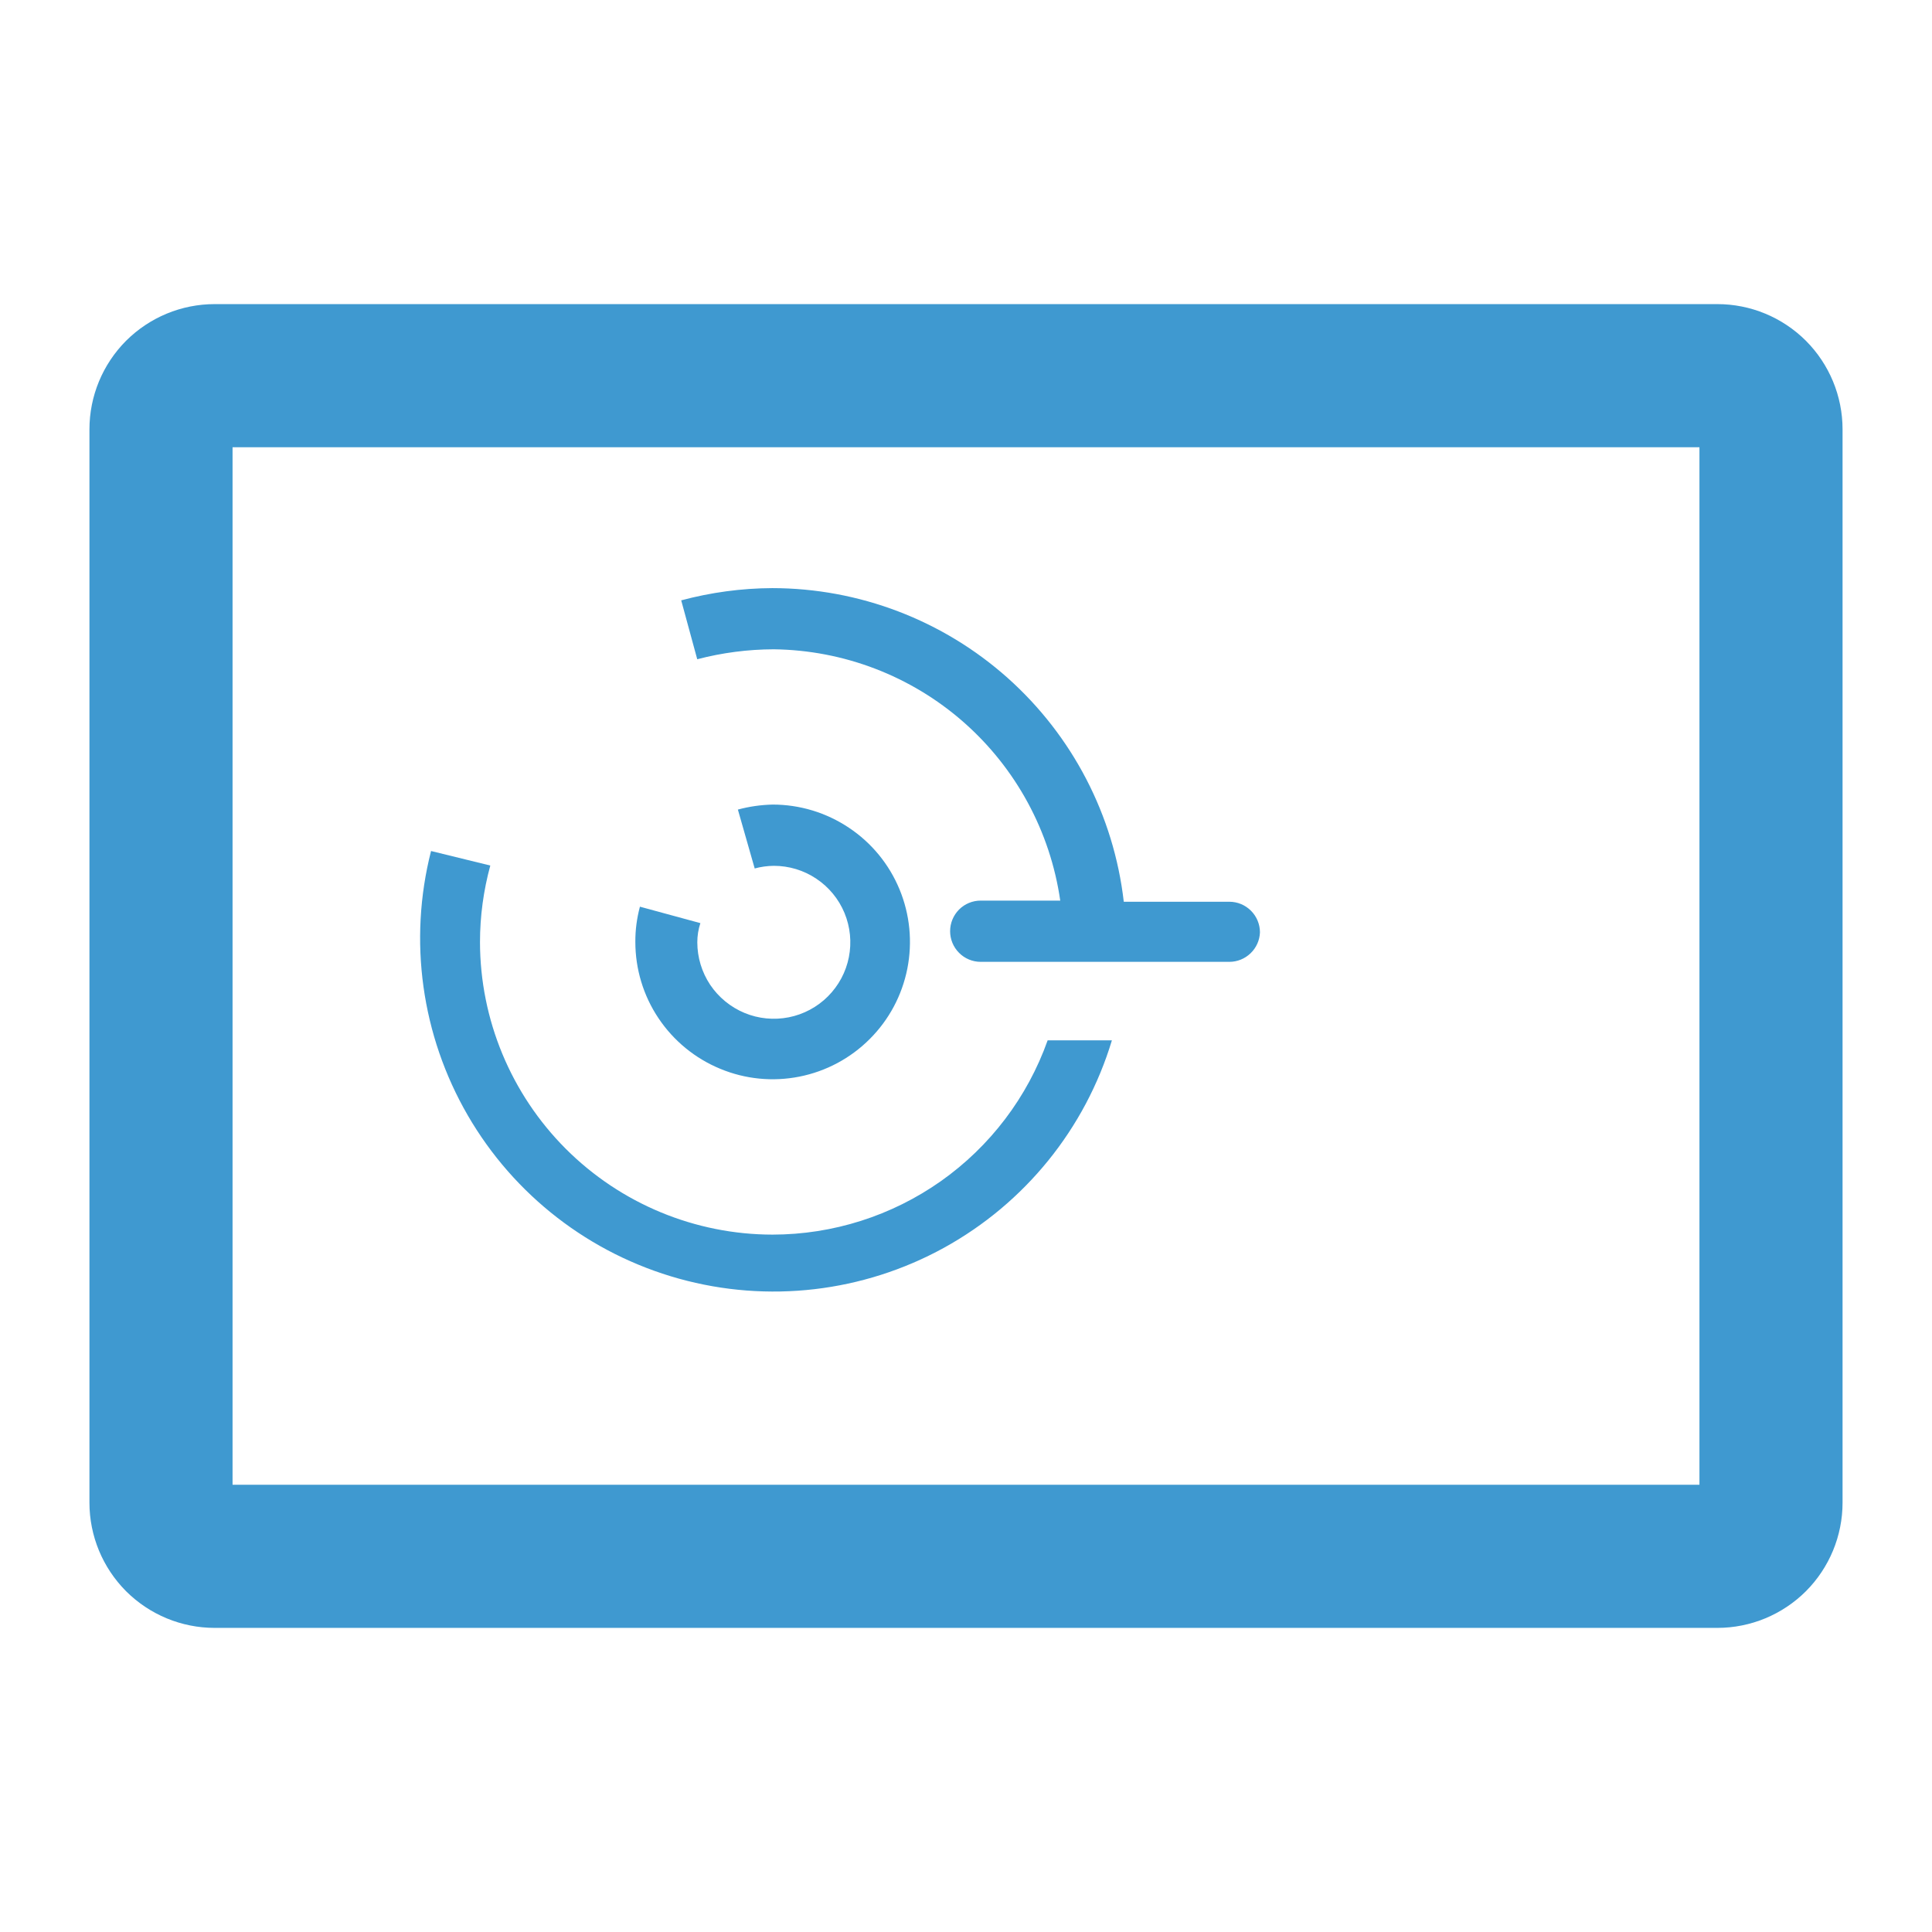 <svg width="27" height="27" viewBox="0 0 27 27" fill="none" xmlns="http://www.w3.org/2000/svg">
<path d="M25.5 6C25.5 5.602 25.342 5.221 25.061 4.939C24.779 4.658 24.398 4.5 24 4.5H3C2.602 4.5 2.221 4.658 1.939 4.939C1.658 5.221 1.5 5.602 1.5 6V21C1.5 21.398 1.658 21.779 1.939 22.061C2.221 22.342 2.602 22.5 3 22.5H24C24.398 22.5 24.779 22.342 25.061 22.061C25.342 21.779 25.5 21.398 25.5 21V6ZM24 21H3V6H24V21Z" fill="#3F99D0" stroke="#3F99D0" stroke-width="0.5"/>
<path d="M8.879 13.163C8.879 13.543 8.991 13.914 9.202 14.229C9.413 14.545 9.713 14.791 10.064 14.936C10.414 15.082 10.8 15.12 11.172 15.046C11.545 14.972 11.887 14.789 12.155 14.52C12.424 14.252 12.606 13.91 12.68 13.538C12.754 13.165 12.716 12.78 12.571 12.429C12.426 12.078 12.18 11.778 11.864 11.568C11.549 11.357 11.178 11.244 10.798 11.244C10.634 11.248 10.47 11.271 10.312 11.314L10.547 12.137C10.634 12.113 10.724 12.101 10.814 12.1C11.026 12.1 11.232 12.162 11.408 12.28C11.584 12.397 11.721 12.564 11.802 12.759C11.883 12.955 11.904 13.17 11.863 13.377C11.822 13.585 11.72 13.775 11.57 13.925C11.421 14.074 11.23 14.176 11.023 14.217C10.815 14.258 10.6 14.237 10.405 14.156C10.21 14.075 10.043 13.938 9.925 13.763C9.808 13.587 9.745 13.38 9.745 13.169C9.745 13.078 9.759 12.988 9.788 12.901L8.943 12.671C8.9 12.832 8.878 12.997 8.879 13.163Z" fill="#3F99D0"/>
<path d="M10.797 17.254C9.713 17.253 8.674 16.822 7.907 16.055C7.141 15.288 6.709 14.249 6.708 13.165C6.708 12.804 6.757 12.444 6.852 12.096L6.024 11.893C5.705 13.144 5.89 14.47 6.537 15.587C7.184 16.704 8.243 17.523 9.487 17.869C10.731 18.215 12.061 18.06 13.192 17.438C14.323 16.815 15.166 15.775 15.539 14.539H14.641C14.359 15.333 13.838 16.02 13.15 16.506C12.461 16.992 11.64 17.253 10.797 17.254Z" fill="#3F99D0"/>
<path d="M17.608 13.03C17.608 12.917 17.563 12.808 17.483 12.728C17.402 12.647 17.294 12.602 17.18 12.602H15.705C15.566 11.396 14.989 10.284 14.083 9.475C13.177 8.667 12.006 8.22 10.792 8.219C10.362 8.221 9.935 8.279 9.52 8.39L9.744 9.213C10.093 9.122 10.452 9.075 10.813 9.074C11.79 9.086 12.73 9.446 13.464 10.09C14.198 10.734 14.678 11.62 14.817 12.586H13.705C13.592 12.586 13.483 12.631 13.403 12.711C13.323 12.792 13.278 12.9 13.278 13.014C13.278 13.127 13.323 13.236 13.403 13.316C13.483 13.397 13.592 13.442 13.705 13.442H17.18C17.291 13.442 17.397 13.399 17.477 13.322C17.557 13.245 17.604 13.141 17.608 13.03Z" fill="#3F99D0"/>
</svg>
